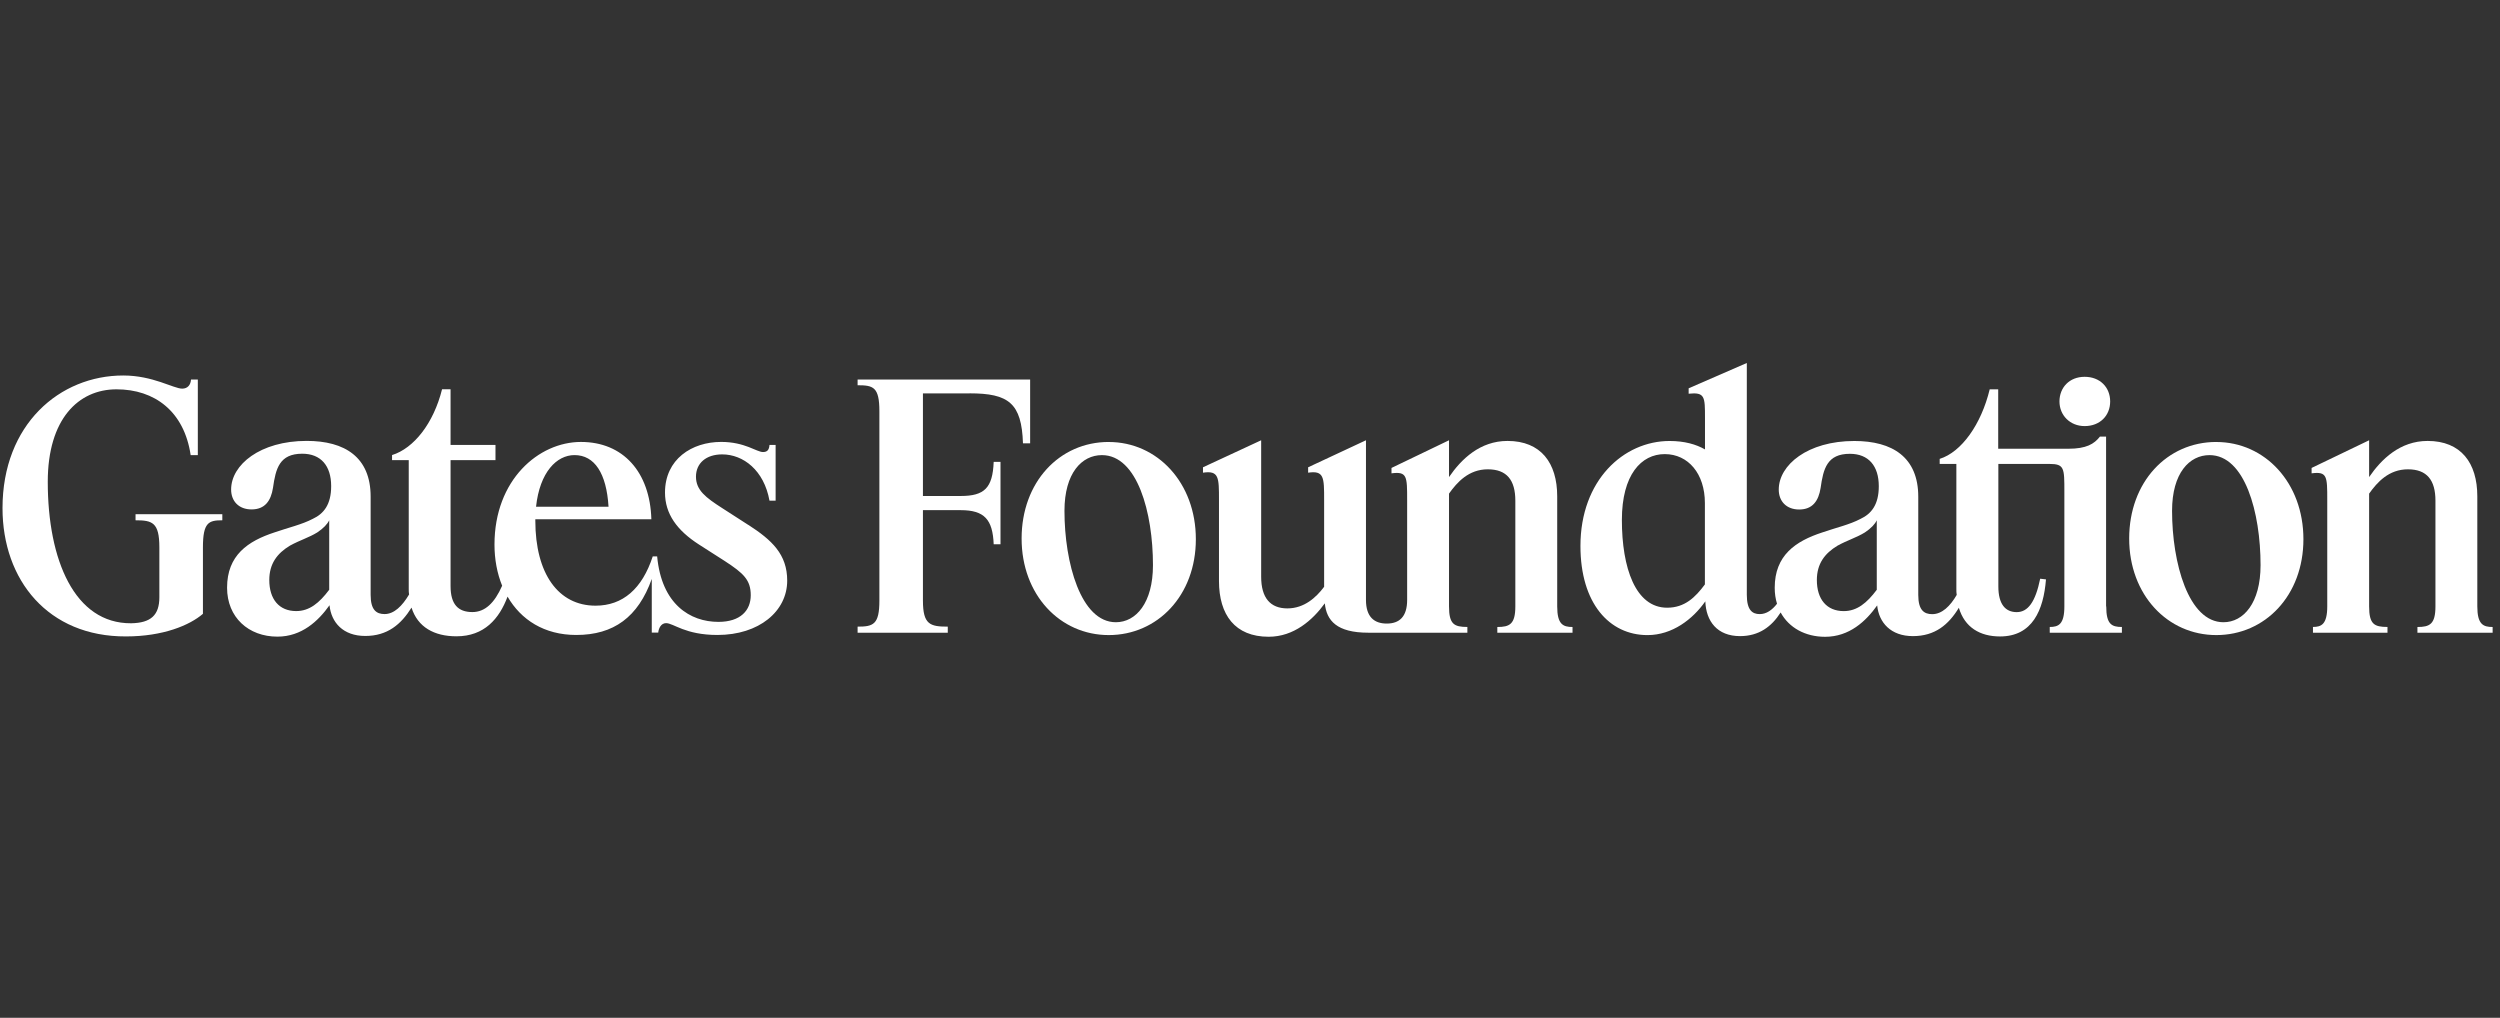 <svg width="253" height="103" viewBox="0 0 253 103" fill="none" xmlns="http://www.w3.org/2000/svg">
<rect x="0" y="0" width="253" height="103" fill="#333333" stroke="none"/>
<g clip-path="url(#clip0_39765_37524)">
<path d="M250.704 61.364V50.227C250.704 46.845 249.05 44.623 245.677 44.623C242.889 44.623 240.993 46.467 239.755 48.28V44.555L233.934 47.355V47.902C235.518 47.695 235.518 48.208 235.518 50.602V61.364C235.518 63.173 234.932 63.448 234.072 63.448V64.03H241.613V63.448C240.271 63.448 239.755 63.177 239.755 61.364V49.955C240.58 48.792 241.752 47.495 243.68 47.495C245.607 47.495 246.467 48.589 246.467 50.673V61.367C246.467 63.177 245.882 63.452 244.644 63.452V64.033H252.254V63.452C251.29 63.452 250.704 63.18 250.704 61.367V61.364Z" fill="white"/>
<path d="M224.29 44.727C219.297 44.727 215.473 48.792 215.473 54.498C215.473 60.205 219.363 64.27 224.29 64.27C229.216 64.27 233.106 60.273 233.106 54.567C233.106 48.861 229.216 44.73 224.29 44.73V44.727ZM225.014 62.97C221.467 62.97 219.813 56.958 219.813 51.695C219.813 47.87 221.571 46.058 223.603 46.058C227.184 46.058 228.769 51.864 228.769 57.195C228.769 61.02 227.046 62.97 225.014 62.97Z" fill="white"/>
<path d="M213.135 61.366V44.181H212.515C211.929 44.934 211.138 45.413 209.311 45.413H202.218V39.4H201.358C200.498 42.953 198.501 45.753 196.296 46.438V46.95H197.984V59.591C197.984 59.797 197.984 60.034 198.019 60.206C197.363 61.334 196.538 62.153 195.54 62.153C194.714 62.153 194.128 61.744 194.128 60.206V50.266C194.128 46.269 191.511 44.628 187.655 44.628C182.936 44.628 180.01 47.053 180.01 49.547C180.01 50.744 180.801 51.562 182.076 51.562C183.418 51.562 184.039 50.709 184.247 49.375C184.521 47.428 184.902 45.925 187.208 45.925C189.101 45.925 190.134 47.156 190.134 49.203C190.134 51.081 189.375 52.003 188.276 52.516C187.173 53.097 185.797 53.403 184.42 53.881C181.698 54.769 179.601 56.203 179.601 59.484C179.601 60.066 179.682 60.606 179.834 61.1C179.342 61.734 178.763 62.147 178.085 62.147C177.329 62.147 176.778 61.737 176.778 60.2V36.734L170.891 39.297V39.844C172.545 39.672 172.545 40.15 172.545 42.303V45.481C171.65 44.969 170.478 44.628 168.963 44.628C164.314 44.628 159.941 48.591 159.941 55.253C159.941 61.059 162.868 64.272 166.726 64.272C169.24 64.272 171.307 62.666 172.579 60.856C172.649 62.872 173.786 64.375 176.091 64.375C178.007 64.375 179.286 63.416 180.202 61.981C181.04 63.528 182.694 64.444 184.7 64.444C187.145 64.444 188.833 62.872 189.97 61.266C190.144 63.009 191.347 64.375 193.587 64.375C195.826 64.375 197.203 63.212 198.236 61.506C198.822 63.487 200.372 64.409 202.403 64.409C205.676 64.409 206.81 61.744 207.053 58.634L206.467 58.566C205.985 60.922 205.226 61.947 204.092 61.947C202.958 61.947 202.233 61.163 202.233 59.35V46.95H207.399C208.914 46.95 208.914 47.359 208.914 49.75V61.366C208.914 63.175 208.329 63.45 207.434 63.45V64.031H214.736V63.45C213.702 63.45 213.151 63.178 213.151 61.366H213.135ZM172.535 59.144C171.571 60.441 170.503 61.5 168.714 61.5C165.511 61.5 164.134 57.469 164.134 52.619C164.134 48.041 166.097 45.956 168.472 45.956C170.847 45.956 172.535 47.938 172.535 50.909V59.144ZM189.926 59.691C188.928 61.022 187.929 61.844 186.587 61.844C184.864 61.844 183.866 60.647 183.866 58.7C183.866 57.059 184.656 56 185.967 55.216C186.965 54.669 187.895 54.397 188.723 53.884C189.344 53.475 189.756 53.031 189.929 52.653V59.691H189.926Z" fill="white"/>
<path d="M210.966 43.12C212.516 43.12 213.549 42.061 213.549 40.627C213.549 39.192 212.516 38.133 210.966 38.133C209.417 38.133 208.418 39.227 208.418 40.627C208.418 42.027 209.486 43.12 210.966 43.12Z" fill="white"/>
<path d="M157.589 61.364V50.227C157.589 46.845 155.935 44.623 152.562 44.623C149.774 44.623 147.878 46.467 146.64 48.28V44.555L140.819 47.355V47.902C142.403 47.695 142.403 48.208 142.403 50.602V60.714C142.403 62.423 141.612 63.105 140.337 63.105C139.061 63.105 138.236 62.42 138.236 60.714V44.555L132.383 47.289V47.836C134.002 47.595 134.002 48.314 134.002 50.602V59.383C133.211 60.442 132.005 61.57 130.282 61.57C128.559 61.57 127.63 60.511 127.63 58.358V44.555L121.742 47.289V47.836C123.361 47.595 123.361 48.314 123.361 50.602V58.802C123.361 62.217 124.98 64.439 128.389 64.439C130.937 64.439 132.83 62.764 134.071 61.058C134.245 62.802 135.278 64.03 138.478 64.03H148.498V63.448C147.156 63.448 146.64 63.177 146.64 61.364V49.955C147.465 48.792 148.637 47.495 150.565 47.495C152.492 47.495 153.352 48.589 153.352 50.673V61.367C153.352 63.177 152.767 63.452 151.529 63.452V64.033H159.139V63.452C158.175 63.452 157.589 63.18 157.589 61.367V61.364Z" fill="white"/>
<path d="M112.204 44.727C107.211 44.727 103.387 48.792 103.387 54.498C103.387 60.205 107.277 64.27 112.204 64.27C117.13 64.27 121.02 60.273 121.02 54.567C121.02 48.861 117.13 44.73 112.204 44.73V44.727ZM112.925 62.97C109.378 62.97 107.724 56.958 107.724 51.695C107.724 47.87 109.482 46.058 111.514 46.058C115.095 46.058 116.68 51.864 116.68 57.195C116.68 61.02 114.957 62.97 112.925 62.97Z" fill="white"/>
<path d="M98.12 39.806C102.079 39.806 103.39 40.797 103.525 44.862H104.25V38.406H86.789V38.987C88.374 38.987 88.994 39.159 88.994 41.619V60.784C88.994 63.209 88.374 63.416 86.789 63.416V64.031H95.915V63.416C94.125 63.416 93.401 63.209 93.401 60.784V51.628H97.222C99.632 51.628 100.46 52.584 100.561 55.078H101.251V46.744H100.561C100.457 49.375 99.632 50.194 97.222 50.194H93.401V39.809H98.12V39.806Z" fill="white"/>
<path d="M75.737 53.128L73.084 51.419C71.431 50.359 70.432 49.609 70.432 48.241C70.432 46.872 71.465 45.984 73.084 45.984C75.22 45.984 77.321 47.591 77.872 50.666H78.493V45.028H77.872C77.838 45.506 77.665 45.747 77.217 45.747C76.562 45.747 75.393 44.722 72.98 44.722C70.019 44.722 67.298 46.466 67.298 49.847C67.298 52 68.504 53.672 70.741 55.109L73.358 56.784C75.252 58.016 75.976 58.697 75.976 60.234C75.976 61.772 74.943 62.934 72.703 62.934C69.846 62.934 66.951 61.159 66.504 56.306H66.057C64.989 59.584 63.026 61.294 60.27 61.294C56.515 61.294 54.175 58.081 54.175 52.684V52.547H65.918C65.779 47.766 63.061 44.725 58.79 44.725C54.518 44.725 50.042 48.55 50.042 55.109C50.042 56.606 50.307 58.022 50.817 59.275C50.045 61.031 49.078 61.941 47.803 61.941C46.357 61.941 45.597 61.156 45.597 59.309V46.566H50.143V45.028H45.597V39.391H44.737C43.878 42.841 41.88 45.369 39.675 46.053V46.566H41.364V59.581C41.364 59.788 41.364 59.991 41.398 60.163C40.709 61.325 39.883 62.144 38.919 62.144C38.094 62.144 37.508 61.734 37.508 60.197V50.256C37.508 46.259 34.891 44.619 31.035 44.619C26.316 44.619 23.39 47.044 23.39 49.538C23.39 50.734 24.181 51.553 25.456 51.553C26.798 51.553 27.419 50.7 27.627 49.366C27.901 47.419 28.282 45.916 30.588 45.916C32.481 45.916 33.514 47.147 33.514 49.194C33.514 51.072 32.755 51.994 31.656 52.506C30.553 53.087 29.177 53.394 27.8 53.872C25.078 54.759 22.98 56.194 22.98 59.475C22.98 62.481 25.151 64.428 28.077 64.428C30.522 64.428 32.21 62.856 33.347 61.25C33.52 62.994 34.724 64.359 36.963 64.359C39.203 64.359 40.58 63.197 41.647 61.491C42.268 63.472 43.953 64.394 46.193 64.394C49.012 64.394 50.527 62.616 51.365 60.378C52.717 62.719 55.079 64.259 58.314 64.259C62.103 64.259 64.582 62.45 65.959 58.587V64.019H66.614C66.649 63.609 66.888 63.062 67.405 63.062C68.164 63.062 69.333 64.259 72.606 64.259C76.808 64.259 79.665 61.869 79.665 58.759C79.665 56.094 78.115 54.659 75.74 53.122L75.737 53.128ZM58.141 46.056C60.172 46.056 61.379 47.9 61.584 51.284H54.247C54.625 47.766 56.348 46.056 58.138 46.056H58.141ZM33.312 59.688C32.314 61.019 31.315 61.841 29.974 61.841C28.25 61.841 27.252 60.644 27.252 58.697C27.252 57.056 28.043 55.997 29.353 55.212C30.352 54.666 31.281 54.394 32.109 53.881C32.73 53.472 33.142 53.028 33.316 52.65V59.688H33.312Z" fill="white"/>
<path d="M13.717 52.653C15.405 52.653 16.127 52.859 16.127 55.388V60.444C16.127 62.253 15.267 63.041 13.27 63.075C7.552 63.109 4.834 56.688 4.834 48.759C4.834 42.406 7.934 39.4 11.789 39.4C15.645 39.4 18.64 41.622 19.296 46.062H20.02V38.409H19.33C19.296 38.956 18.987 39.331 18.436 39.331C17.576 39.331 15.475 38 12.479 38C6.04 37.997 0.254 42.95 0.254 51.425C0.254 58.703 4.869 64.441 12.753 64.406C16.508 64.406 19.192 63.278 20.537 62.119V55.388C20.537 52.859 21.123 52.653 22.499 52.653V52.038H13.717V52.653Z" fill="white"/>
</g>
<defs>
<clipPath id="clip0_39765_37524">
<rect width="252" height="64" fill="white" transform="translate(0.254 19.219)"/>
</clipPath>
</defs>
</svg>
